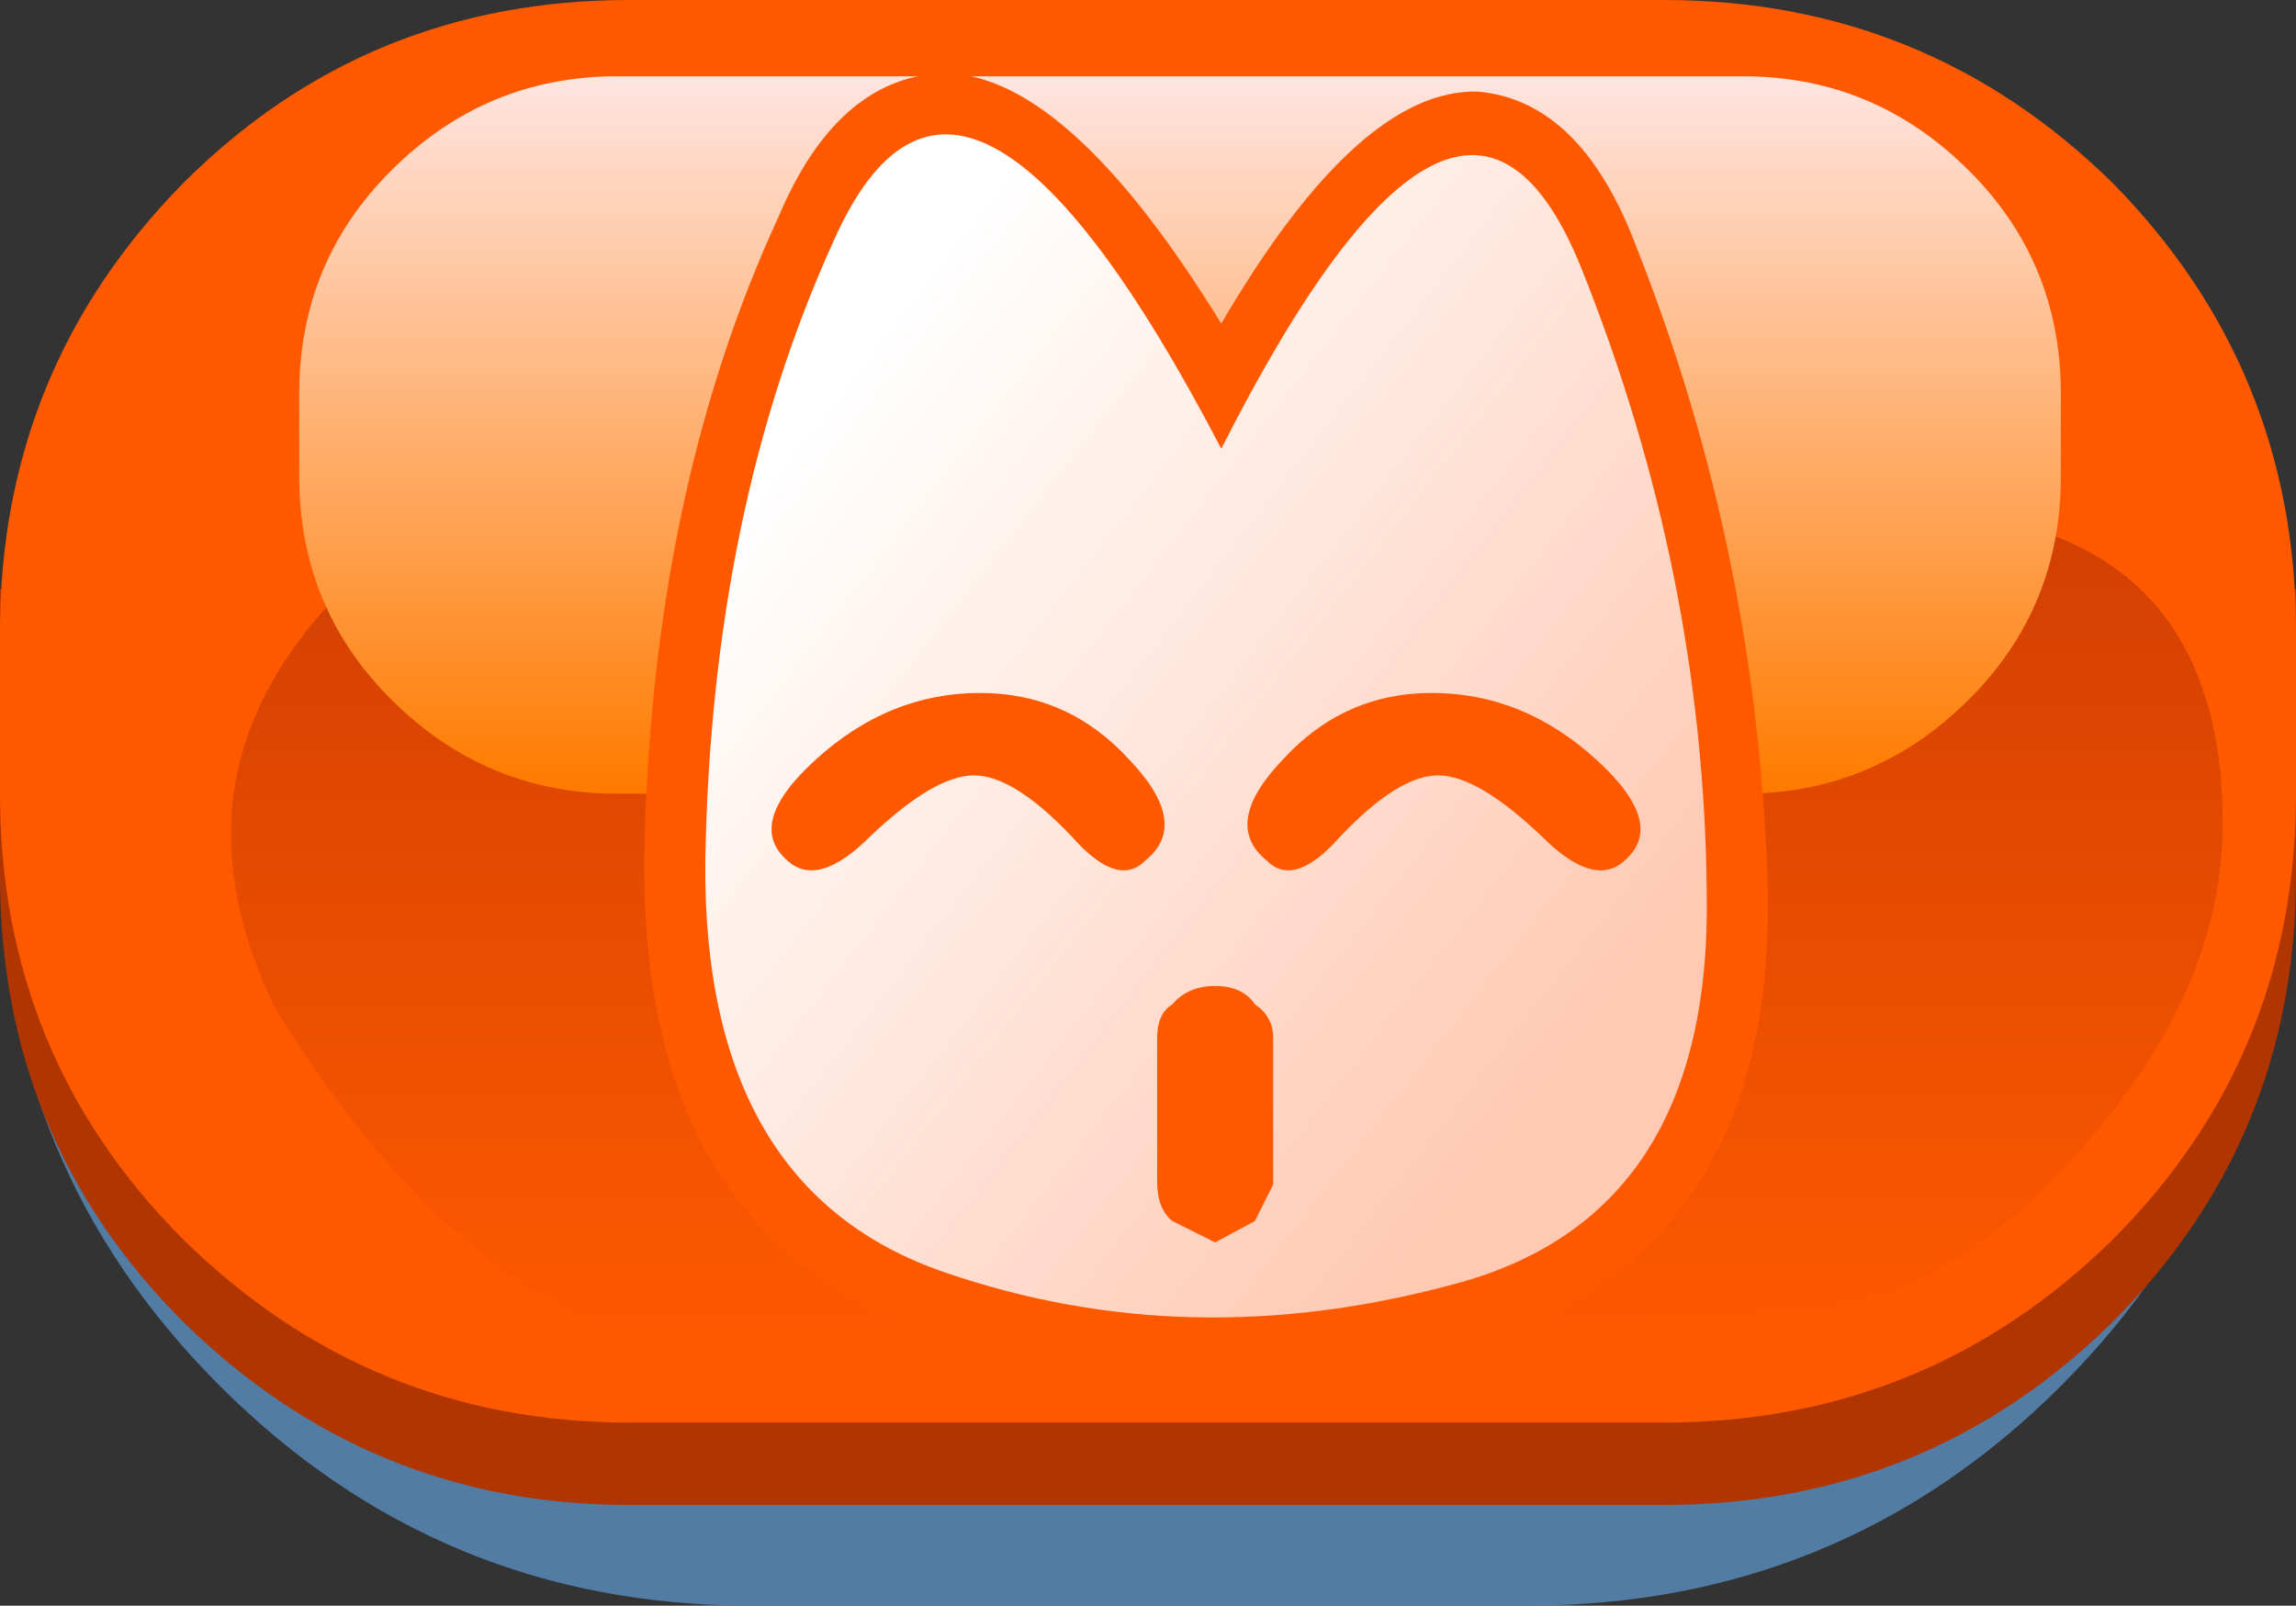 <svg height="26.3" width="37.6" xmlns:xlink="http://www.w3.org/1999/xlink" xmlns="http://www.w3.org/2000/svg"><rect width="100%" height="100%" fill="#333333" stroke="none"/><use height="26.3" width="37.6" xlink:href="#a"/><defs><path d="M-18.7-6.15h37.35q0 5.1-3.6 8.7-3.6 3.6-8.75 3.6H-6.4q-5.1 0-8.7-3.6-3.6-3.6-3.6-8.7" fill="#527ca3" fill-rule="evenodd" transform="translate(18.7 6.15)" id="c"/><path d="M18.8-7.5v4.7q0 4.3-3 7.3-3.05 3-7.35 3H-8.5q-4.25 0-7.3-3-3-3-3-7.3v-4.7h37.6" fill="#b03500" fill-rule="evenodd" transform="translate(18.8 7.5)" id="d"/><path d="M18.8-1.3v2.65q0 4.3-3 7.3-3.05 3-7.35 3H-8.5q-4.25 0-7.3-3-3-3-3-7.3V-1.3q0-4.3 3-7.35 3-3 7.3-3H8.45q4.3 0 7.35 3 3 3.05 3 7.35" fill="#ff5900" fill-rule="evenodd" transform="translate(18.8 11.65)" id="e"/><path d="M.25-6.6q2.25-3.85 4.2-3.8 1.7.15 2.6 2.55Q9.05-2.8 9.2 2.7q.1 6-4.95 7.45L-4.6 9.9q-4.6-1.6-4.6-7.6v-.1q.1-6 2.2-10.55.95-2.25 2.65-2.35 2.05-.05 4.6 4.1" fill="#ff5900" fill-rule="evenodd" transform="translate(9.2 10.7)" id="f"/><path d="M2.05 3.85q0-.35-.3-.55-.2-.3-.65-.3t-.7.3q-.25.15-.25.55V6.2q0 .45.25.65l.7.35.65-.35.3-.6v-2.4M-.3-.7q-1-1.1-2.45-1.1-1.5 0-2.7 1.1Q-6.6.35-5.9.95q.5.45 1.35-.4 1.05-1 1.7-1 .65 0 1.6 1 .75.85 1.2.4Q.7.35-.3-.7m1.5-5.1q3.95-7.8 5.9-2.95 2 5 2.05 10.2.1 5.35-4.2 6.45-4.3 1.15-8.25-.2-4-1.35-3.95-6.75.1-5.75 2.1-10.15 2.1-4.75 6.35 3.4m3.45 4Q3.2-1.8 2.2-.7 1.2.35 1.95.95q.45.45 1.2-.4.95-1 1.6-1 .65 0 1.7 1 .85.85 1.35.4.7-.6-.45-1.65-1.2-1.1-2.7-1.1" fill="url(#b)" fill-rule="evenodd" transform="translate(7.25 10.95)" id="l"/><use height="12.3" width="37.35" xlink:href="#c" id="g"/><use height="15" width="37.6" xlink:href="#d" id="h"/><use height="23.3" width="37.6" xlink:href="#e" id="i"/><use height="21.35" width="18.4" xlink:href="#f" id="k"/><linearGradient gradientTransform="matrix(0 .008 -.009 0 1.4 2.25)" gradientUnits="userSpaceOnUse" id="m" spreadMethod="pad" x1="-819.2" x2="819.2"><stop offset="0" stop-color="#d24002"/><stop offset="1" stop-color="#ff5900"/></linearGradient><linearGradient gradientTransform="matrix(0 .007 -.007 0 .55 -6)" gradientUnits="userSpaceOnUse" id="n" spreadMethod="pad" x1="-819.2" x2="819.2"><stop offset="0" stop-color="#ffe3dd"/><stop offset="1" stop-color="#ff7b00"/></linearGradient><linearGradient gradientTransform="matrix(-.008 -.006 .007 -.009 .95 -1.25)" gradientUnits="userSpaceOnUse" id="b" spreadMethod="pad" x1="-819.2" x2="819.2"><stop offset="0" stop-color="#ffc9b3"/><stop offset="1" stop-color="#fff"/></linearGradient><g id="a" transform="translate(18.8 13.15)"><use height="12.3" transform="translate(-18.8 .85)" width="37.35" xlink:href="#g"/><use height="15" transform="translate(-18.8 -3.5)" width="37.6" xlink:href="#h"/><use height="23.3" transform="translate(-18.8 -13.15)" width="37.6" xlink:href="#i"/><use height="21.25" transform="translate(-15 -11.9)" width="32.6" xlink:href="#j"/><use height="21.35" transform="translate(-8.25 -11.95)" width="18.4" xlink:href="#k"/><use height="19.4" transform="translate(-7.25 -10.95)" width="16.4" xlink:href="#l"/></g><g id="j" fill-rule="evenodd"><path d="M-9.8-4.8h21.95q5.45 0 5.45 5.15 0 2.7-2.3 5.3-2.35 2.7-4.95 2.7l-15.85 1q-5.15 0-8.8-6-1.55-3.2.25-5.8 1.6-2.35 4.25-2.35" fill="url(#m)" transform="translate(15 11.9)"/><path d="M13.45-1.7Q11.9-.15 9.75-.15H-8.7q-2.15 0-3.7-1.55-1.5-1.5-1.5-3.65V-6.7q0-2.15 1.5-3.65 1.55-1.55 3.7-1.55H9.75q2.15 0 3.7 1.55 1.5 1.5 1.5 3.65v1.35q0 2.15-1.5 3.65" fill="url(#n)" transform="translate(15 11.9)"/></g></defs></svg>